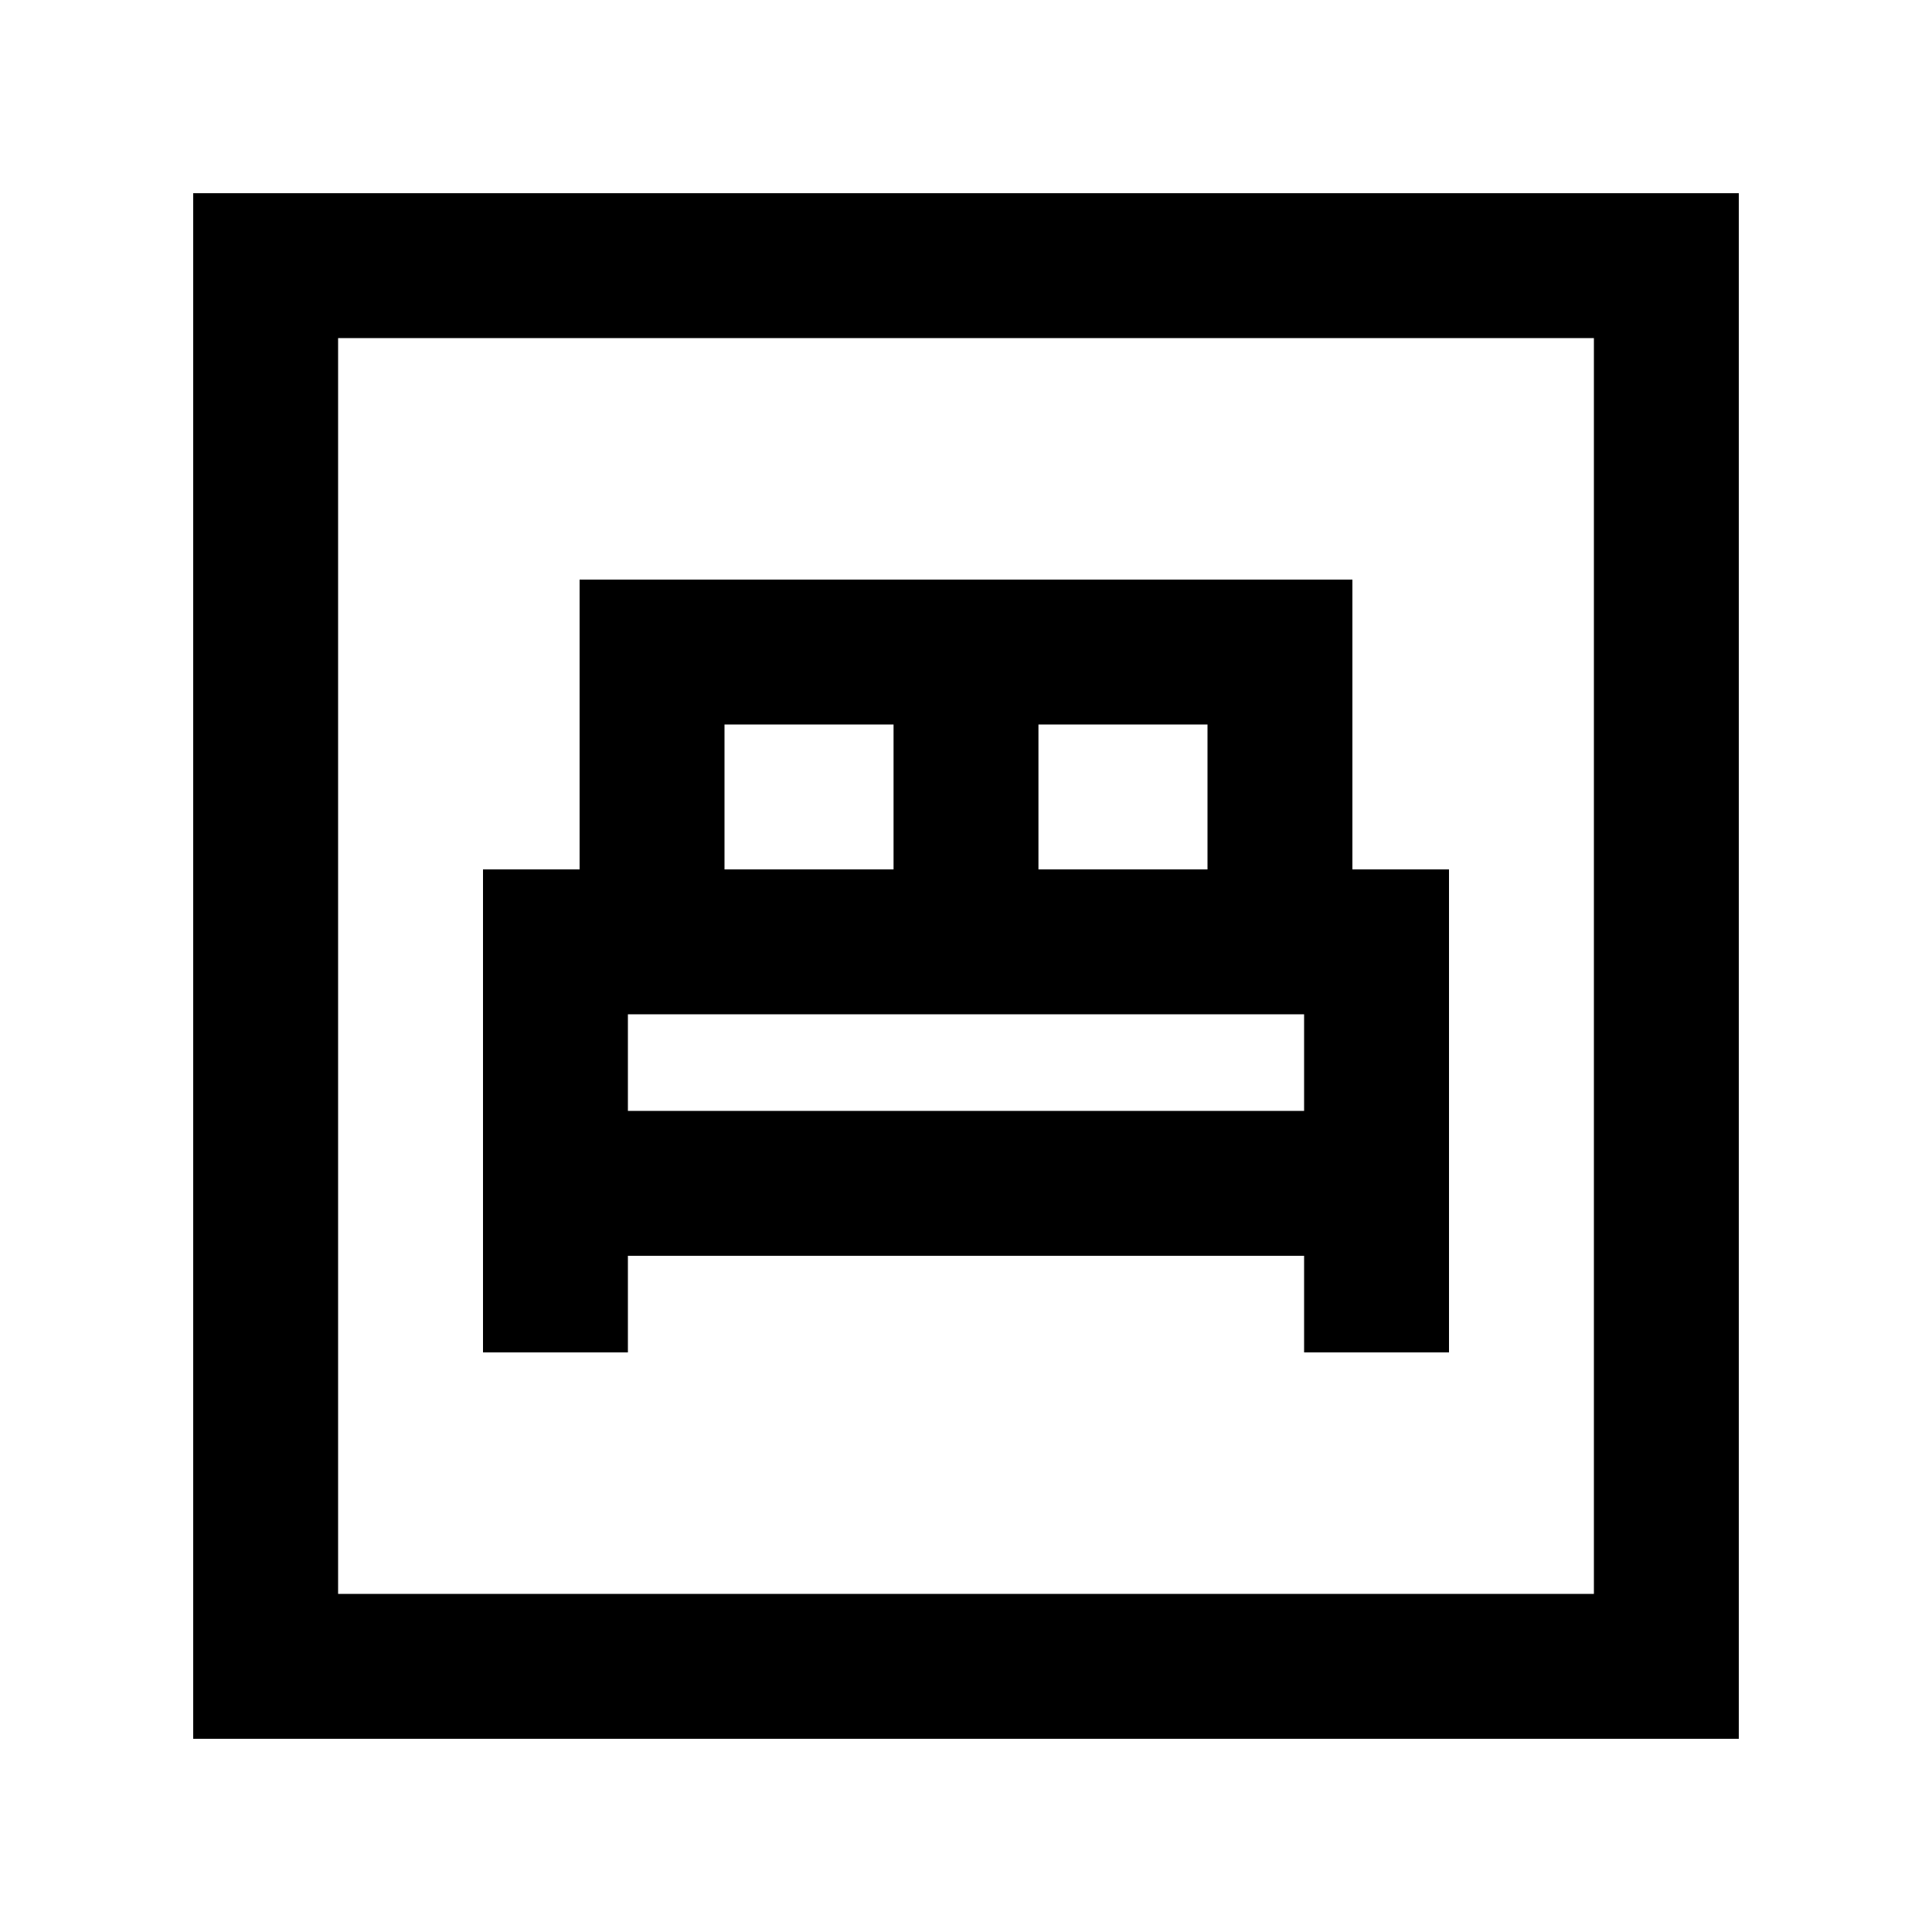 <svg xmlns="http://www.w3.org/2000/svg" height="20" viewBox="0 -960 960 960" width="20"><path d="M240-288h72v-48h336v48h72v-240h-48v-144H288v144h-48v240Zm276-240v-72h84v72h-84Zm-156 0v-72h84v72h-84Zm-48 120v-48h336v48H312ZM96-96v-768h768v768H96Zm72-72h624v-624H168v624Zm0 0v-624 624Z"/></svg>